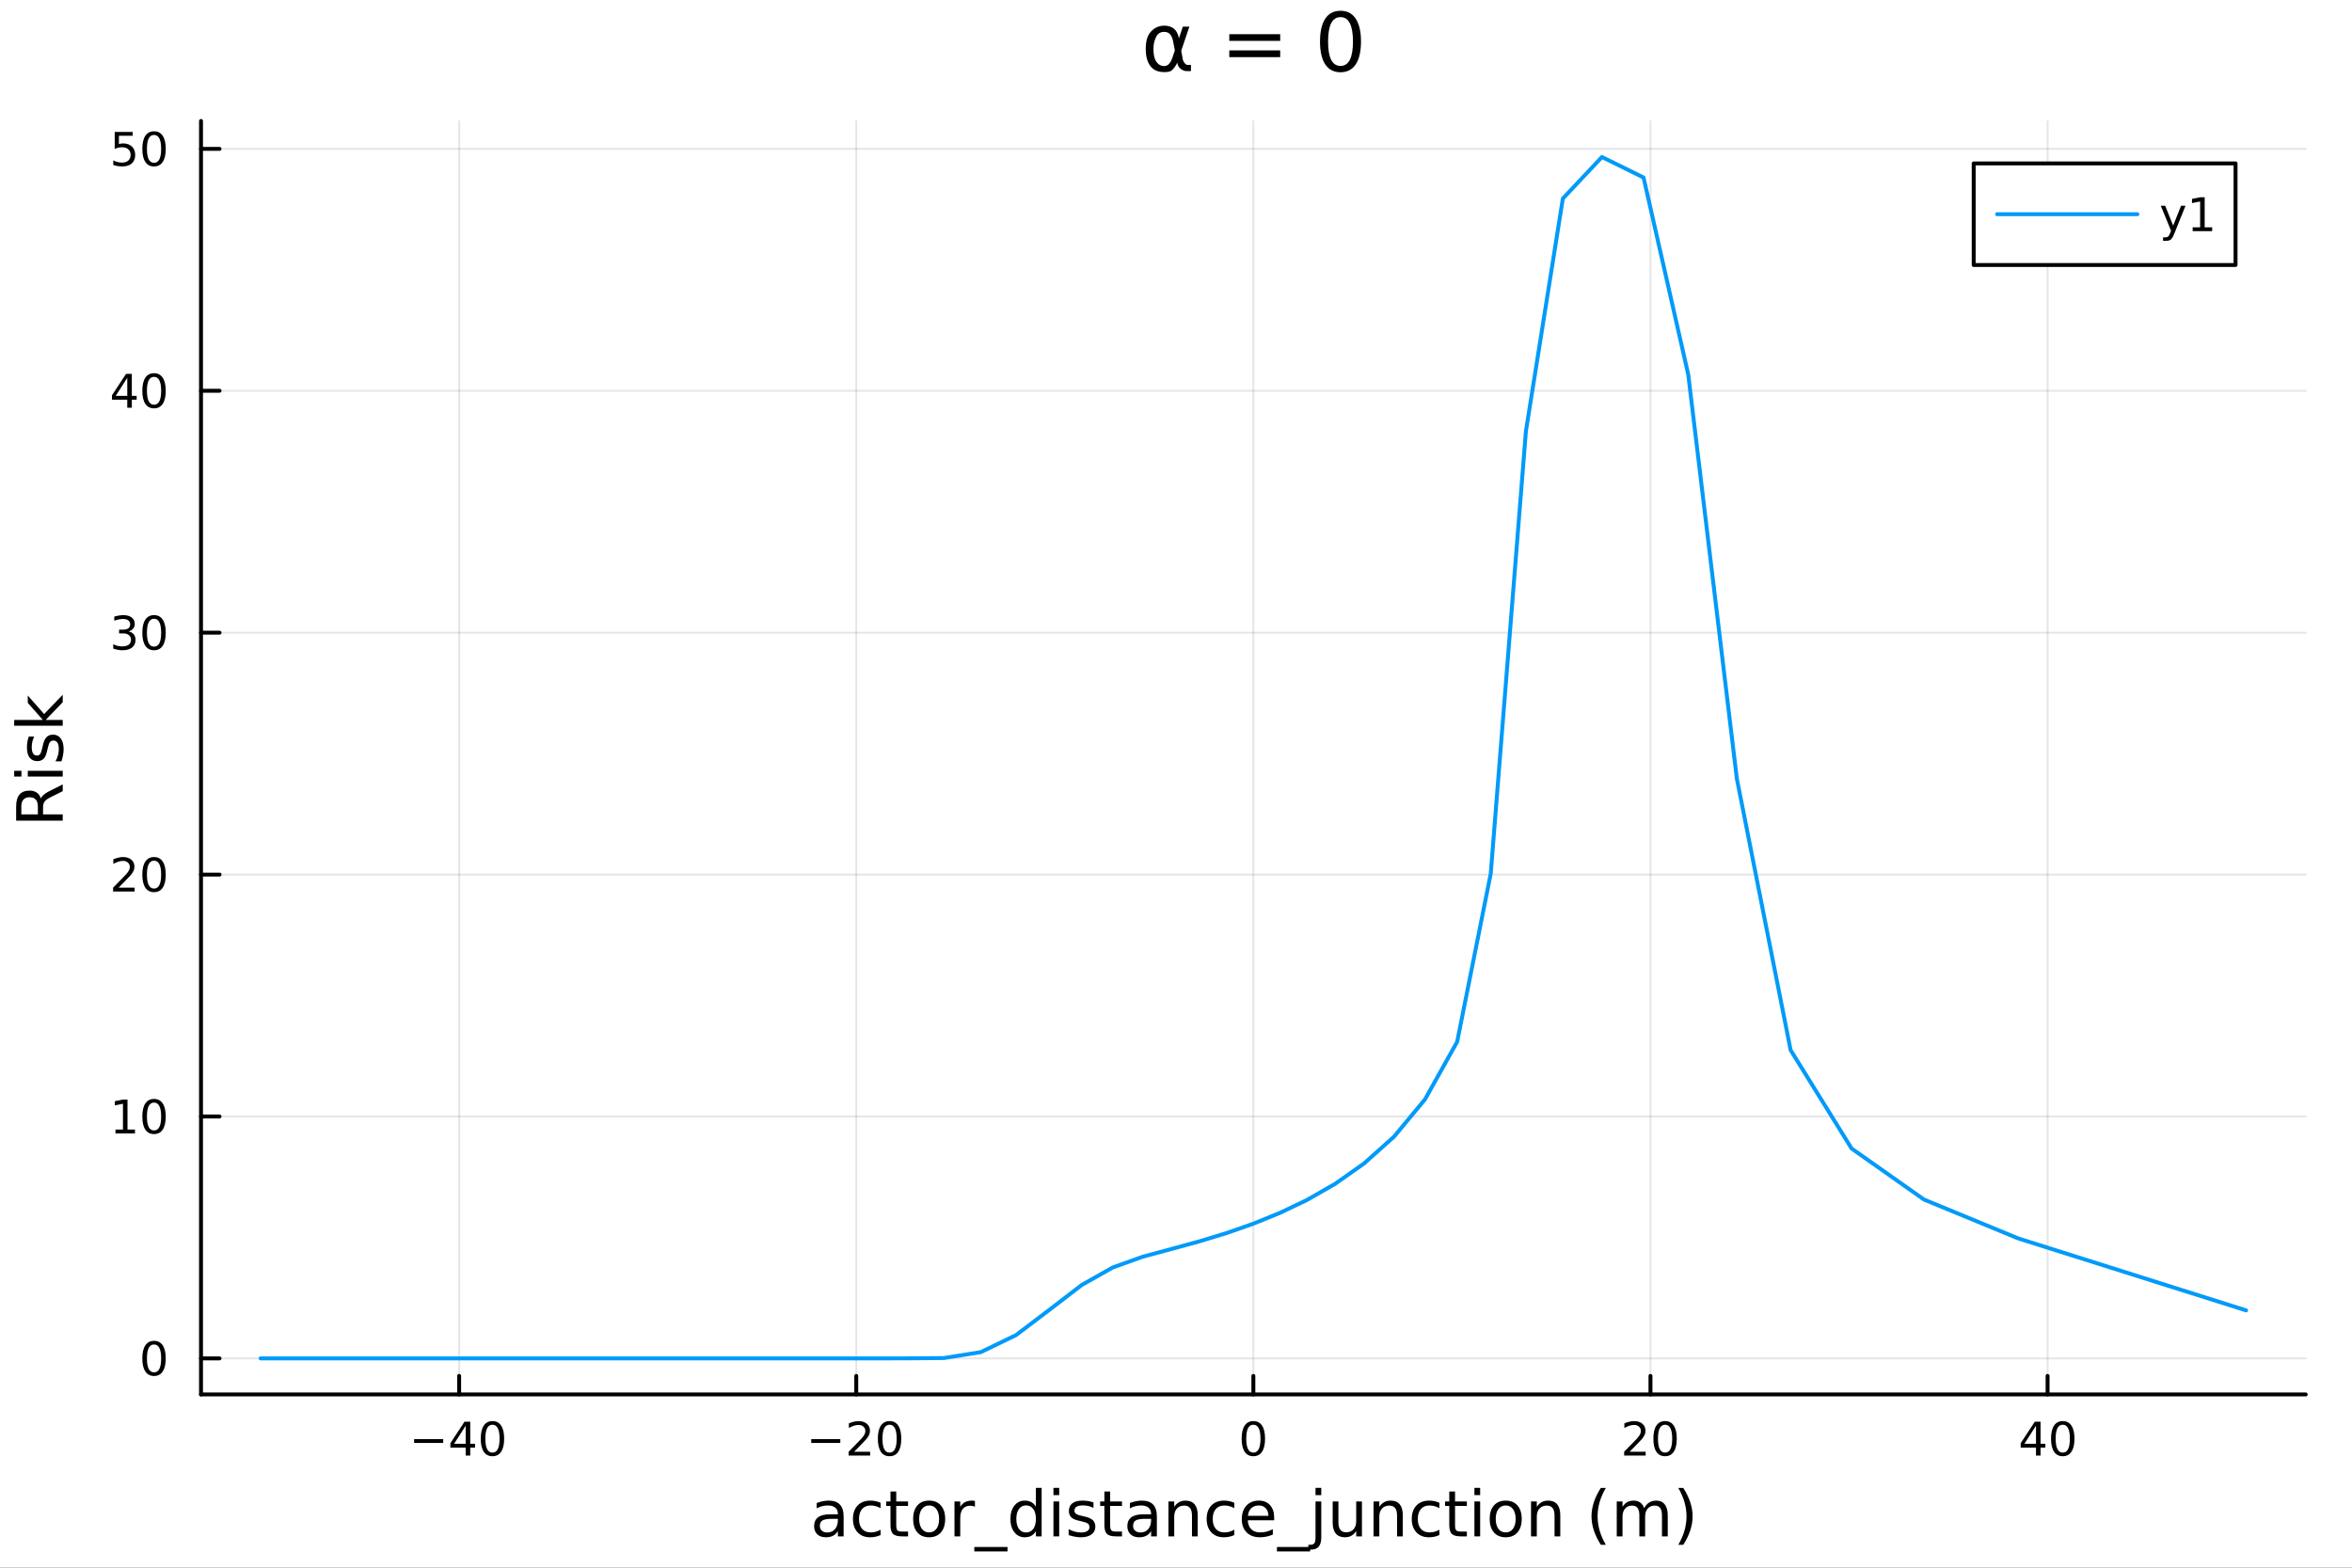 <svg xmlns="http://www.w3.org/2000/svg" xmlns:xlink="http://www.w3.org/1999/xlink" width="600" height="400" viewBox="0 0 2400 1600">
<rect x="0" y="0" width="2400" height="1600" fill="#333333" stroke="none"/>
<defs>
  <clipPath id="clip780">
    <rect x="0" y="0" width="2400" height="1600"></rect>
  </clipPath>
</defs>
<path clip-path="url(#clip780)" d="M0 1600 L2400 1600 L2400 0 L0 0  Z" fill="#ffffff" fill-rule="evenodd" fill-opacity="1"></path>
<defs>
  <clipPath id="clip781">
    <rect x="480" y="0" width="1681" height="1600"></rect>
  </clipPath>
</defs>
<path clip-path="url(#clip780)" d="M205.121 1423.18 L2352.76 1423.18 L2352.76 123.472 L205.121 123.472  Z" fill="#ffffff" fill-rule="evenodd" fill-opacity="1"></path>
<defs>
  <clipPath id="clip782">
    <rect x="205" y="123" width="2149" height="1301"></rect>
  </clipPath>
</defs>
<polyline clip-path="url(#clip782)" style="stroke:#000000; stroke-linecap:round; stroke-linejoin:round; stroke-width:2; stroke-opacity:0.1; fill:none" points="468.51,1423.18 468.51,123.472 "></polyline>
<polyline clip-path="url(#clip782)" style="stroke:#000000; stroke-linecap:round; stroke-linejoin:round; stroke-width:2; stroke-opacity:0.1; fill:none" points="873.724,1423.18 873.724,123.472 "></polyline>
<polyline clip-path="url(#clip782)" style="stroke:#000000; stroke-linecap:round; stroke-linejoin:round; stroke-width:2; stroke-opacity:0.1; fill:none" points="1278.94,1423.18 1278.94,123.472 "></polyline>
<polyline clip-path="url(#clip782)" style="stroke:#000000; stroke-linecap:round; stroke-linejoin:round; stroke-width:2; stroke-opacity:0.1; fill:none" points="1684.15,1423.18 1684.15,123.472 "></polyline>
<polyline clip-path="url(#clip782)" style="stroke:#000000; stroke-linecap:round; stroke-linejoin:round; stroke-width:2; stroke-opacity:0.1; fill:none" points="2089.37,1423.18 2089.37,123.472 "></polyline>
<polyline clip-path="url(#clip780)" style="stroke:#000000; stroke-linecap:round; stroke-linejoin:round; stroke-width:4; stroke-opacity:1; fill:none" points="205.121,1423.18 2352.76,1423.18 "></polyline>
<polyline clip-path="url(#clip780)" style="stroke:#000000; stroke-linecap:round; stroke-linejoin:round; stroke-width:4; stroke-opacity:1; fill:none" points="468.51,1423.18 468.51,1404.28 "></polyline>
<polyline clip-path="url(#clip780)" style="stroke:#000000; stroke-linecap:round; stroke-linejoin:round; stroke-width:4; stroke-opacity:1; fill:none" points="873.724,1423.18 873.724,1404.28 "></polyline>
<polyline clip-path="url(#clip780)" style="stroke:#000000; stroke-linecap:round; stroke-linejoin:round; stroke-width:4; stroke-opacity:1; fill:none" points="1278.94,1423.18 1278.94,1404.28 "></polyline>
<polyline clip-path="url(#clip780)" style="stroke:#000000; stroke-linecap:round; stroke-linejoin:round; stroke-width:4; stroke-opacity:1; fill:none" points="1684.15,1423.18 1684.15,1404.28 "></polyline>
<polyline clip-path="url(#clip780)" style="stroke:#000000; stroke-linecap:round; stroke-linejoin:round; stroke-width:4; stroke-opacity:1; fill:none" points="2089.37,1423.18 2089.37,1404.28 "></polyline>
<path clip-path="url(#clip780)" d="M422.573 1468.75 L452.249 1468.75 L452.249 1472.69 L422.573 1472.69 L422.573 1468.75 Z" fill="#000000" fill-rule="nonzero" fill-opacity="1"></path><path clip-path="url(#clip780)" d="M475.188 1455.09 L463.383 1473.54 L475.188 1473.54 L475.188 1455.09 M473.962 1451.02 L479.841 1451.02 L479.841 1473.54 L484.772 1473.54 L484.772 1477.43 L479.841 1477.43 L479.841 1485.58 L475.188 1485.58 L475.188 1477.43 L459.587 1477.43 L459.587 1472.92 L473.962 1451.02 Z" fill="#000000" fill-rule="nonzero" fill-opacity="1"></path><path clip-path="url(#clip780)" d="M502.503 1454.1 Q498.892 1454.1 497.063 1457.66 Q495.258 1461.2 495.258 1468.33 Q495.258 1475.44 497.063 1479.01 Q498.892 1482.55 502.503 1482.55 Q506.137 1482.55 507.943 1479.01 Q509.772 1475.44 509.772 1468.33 Q509.772 1461.2 507.943 1457.66 Q506.137 1454.1 502.503 1454.1 M502.503 1450.39 Q508.313 1450.39 511.369 1455 Q514.447 1459.58 514.447 1468.33 Q514.447 1477.06 511.369 1481.67 Q508.313 1486.25 502.503 1486.25 Q496.693 1486.25 493.614 1481.67 Q490.559 1477.06 490.559 1468.33 Q490.559 1459.58 493.614 1455 Q496.693 1450.39 502.503 1450.39 Z" fill="#000000" fill-rule="nonzero" fill-opacity="1"></path><path clip-path="url(#clip780)" d="M827.787 1468.75 L857.463 1468.75 L857.463 1472.69 L827.787 1472.69 L827.787 1468.75 Z" fill="#000000" fill-rule="nonzero" fill-opacity="1"></path><path clip-path="url(#clip780)" d="M871.583 1481.64 L887.902 1481.64 L887.902 1485.58 L865.958 1485.58 L865.958 1481.64 Q868.62 1478.89 873.203 1474.26 Q877.81 1469.61 878.99 1468.27 Q881.236 1465.74 882.115 1464.01 Q883.018 1462.25 883.018 1460.56 Q883.018 1457.8 881.074 1456.07 Q879.153 1454.33 876.051 1454.33 Q873.852 1454.33 871.398 1455.09 Q868.967 1455.86 866.19 1457.41 L866.19 1452.69 Q869.014 1451.55 871.467 1450.97 Q873.921 1450.39 875.958 1450.39 Q881.328 1450.39 884.523 1453.08 Q887.717 1455.77 887.717 1460.26 Q887.717 1462.39 886.907 1464.31 Q886.12 1466.2 884.014 1468.8 Q883.435 1469.47 880.333 1472.69 Q877.231 1475.88 871.583 1481.64 Z" fill="#000000" fill-rule="nonzero" fill-opacity="1"></path><path clip-path="url(#clip780)" d="M907.717 1454.1 Q904.106 1454.1 902.277 1457.66 Q900.472 1461.2 900.472 1468.33 Q900.472 1475.44 902.277 1479.01 Q904.106 1482.55 907.717 1482.55 Q911.351 1482.55 913.157 1479.01 Q914.986 1475.44 914.986 1468.33 Q914.986 1461.2 913.157 1457.66 Q911.351 1454.1 907.717 1454.1 M907.717 1450.39 Q913.527 1450.39 916.583 1455 Q919.662 1459.58 919.662 1468.33 Q919.662 1477.06 916.583 1481.67 Q913.527 1486.25 907.717 1486.25 Q901.907 1486.25 898.828 1481.67 Q895.773 1477.06 895.773 1468.33 Q895.773 1459.58 898.828 1455 Q901.907 1450.39 907.717 1450.39 Z" fill="#000000" fill-rule="nonzero" fill-opacity="1"></path><path clip-path="url(#clip780)" d="M1278.94 1454.1 Q1275.33 1454.1 1273.5 1457.66 Q1271.69 1461.2 1271.69 1468.33 Q1271.69 1475.44 1273.5 1479.01 Q1275.33 1482.55 1278.94 1482.55 Q1282.57 1482.55 1284.38 1479.01 Q1286.21 1475.44 1286.21 1468.33 Q1286.21 1461.2 1284.38 1457.66 Q1282.57 1454.1 1278.94 1454.1 M1278.94 1450.39 Q1284.75 1450.39 1287.8 1455 Q1290.88 1459.58 1290.88 1468.33 Q1290.88 1477.06 1287.8 1481.67 Q1284.75 1486.25 1278.94 1486.25 Q1273.13 1486.25 1270.05 1481.67 Q1266.99 1477.06 1266.99 1468.33 Q1266.99 1459.58 1270.05 1455 Q1273.13 1450.39 1278.94 1450.39 Z" fill="#000000" fill-rule="nonzero" fill-opacity="1"></path><path clip-path="url(#clip780)" d="M1662.93 1481.64 L1679.25 1481.64 L1679.25 1485.58 L1657.3 1485.58 L1657.3 1481.64 Q1659.96 1478.89 1664.55 1474.26 Q1669.15 1469.61 1670.33 1468.27 Q1672.58 1465.74 1673.46 1464.01 Q1674.36 1462.25 1674.36 1460.56 Q1674.36 1457.8 1672.42 1456.07 Q1670.5 1454.33 1667.39 1454.33 Q1665.19 1454.33 1662.74 1455.09 Q1660.31 1455.86 1657.53 1457.41 L1657.53 1452.69 Q1660.36 1451.55 1662.81 1450.97 Q1665.26 1450.39 1667.3 1450.39 Q1672.67 1450.39 1675.87 1453.08 Q1679.06 1455.77 1679.06 1460.26 Q1679.06 1462.39 1678.25 1464.31 Q1677.46 1466.2 1675.36 1468.8 Q1674.78 1469.47 1671.68 1472.69 Q1668.57 1475.88 1662.93 1481.64 Z" fill="#000000" fill-rule="nonzero" fill-opacity="1"></path><path clip-path="url(#clip780)" d="M1699.06 1454.1 Q1695.45 1454.1 1693.62 1457.66 Q1691.81 1461.2 1691.81 1468.33 Q1691.81 1475.44 1693.62 1479.01 Q1695.45 1482.55 1699.06 1482.55 Q1702.69 1482.55 1704.5 1479.01 Q1706.33 1475.44 1706.33 1468.33 Q1706.33 1461.2 1704.5 1457.66 Q1702.69 1454.1 1699.06 1454.1 M1699.06 1450.39 Q1704.87 1450.39 1707.93 1455 Q1711 1459.58 1711 1468.33 Q1711 1477.06 1707.93 1481.67 Q1704.87 1486.25 1699.06 1486.25 Q1693.25 1486.25 1690.17 1481.67 Q1687.12 1477.06 1687.12 1468.33 Q1687.12 1459.58 1690.17 1455 Q1693.25 1450.39 1699.06 1450.39 Z" fill="#000000" fill-rule="nonzero" fill-opacity="1"></path><path clip-path="url(#clip780)" d="M2077.54 1455.09 L2065.73 1473.54 L2077.54 1473.54 L2077.54 1455.09 M2076.31 1451.02 L2082.19 1451.02 L2082.19 1473.54 L2087.12 1473.54 L2087.12 1477.43 L2082.19 1477.43 L2082.19 1485.58 L2077.54 1485.58 L2077.54 1477.43 L2061.94 1477.43 L2061.94 1472.92 L2076.31 1451.02 Z" fill="#000000" fill-rule="nonzero" fill-opacity="1"></path><path clip-path="url(#clip780)" d="M2104.85 1454.1 Q2101.24 1454.1 2099.41 1457.66 Q2097.61 1461.2 2097.61 1468.33 Q2097.61 1475.44 2099.41 1479.01 Q2101.24 1482.55 2104.85 1482.55 Q2108.49 1482.55 2110.29 1479.01 Q2112.12 1475.44 2112.12 1468.33 Q2112.12 1461.2 2110.29 1457.66 Q2108.49 1454.1 2104.85 1454.1 M2104.85 1450.39 Q2110.66 1450.39 2113.72 1455 Q2116.8 1459.58 2116.8 1468.33 Q2116.8 1477.06 2113.72 1481.67 Q2110.66 1486.25 2104.85 1486.25 Q2099.04 1486.25 2095.96 1481.67 Q2092.91 1477.06 2092.91 1468.33 Q2092.91 1459.58 2095.96 1455 Q2099.04 1450.39 2104.85 1450.39 Z" fill="#000000" fill-rule="nonzero" fill-opacity="1"></path><path clip-path="url(#clip780)" d="M849.158 1550.12 Q842.06 1550.12 839.323 1551.75 Q836.585 1553.37 836.585 1557.29 Q836.585 1560.4 838.623 1562.25 Q840.691 1564.07 844.224 1564.07 Q849.094 1564.07 852.022 1560.63 Q854.982 1557.16 854.982 1551.43 L854.982 1550.12 L849.158 1550.12 M860.839 1547.71 L860.839 1568.04 L854.982 1568.04 L854.982 1562.63 Q852.977 1565.88 849.985 1567.44 Q846.993 1568.97 842.665 1568.97 Q837.19 1568.97 833.944 1565.91 Q830.729 1562.82 830.729 1557.67 Q830.729 1551.65 834.739 1548.6 Q838.782 1545.54 846.771 1545.54 L854.982 1545.54 L854.982 1544.97 Q854.982 1540.93 852.309 1538.73 Q849.667 1536.5 844.861 1536.5 Q841.805 1536.5 838.909 1537.23 Q836.013 1537.97 833.339 1539.43 L833.339 1534.02 Q836.554 1532.78 839.577 1532.17 Q842.601 1531.54 845.466 1531.54 Q853.2 1531.54 857.019 1535.55 Q860.839 1539.56 860.839 1547.71 Z" fill="#000000" fill-rule="nonzero" fill-opacity="1"></path><path clip-path="url(#clip780)" d="M898.556 1533.76 L898.556 1539.24 Q896.073 1537.87 893.559 1537.2 Q891.076 1536.5 888.53 1536.5 Q882.832 1536.5 879.681 1540.13 Q876.53 1543.73 876.53 1550.25 Q876.53 1556.78 879.681 1560.4 Q882.832 1564 888.53 1564 Q891.076 1564 893.559 1563.33 Q896.073 1562.63 898.556 1561.26 L898.556 1566.68 Q896.105 1567.82 893.463 1568.39 Q890.853 1568.97 887.893 1568.97 Q879.84 1568.97 875.098 1563.91 Q870.356 1558.85 870.356 1550.25 Q870.356 1541.53 875.13 1536.53 Q879.936 1531.54 888.275 1531.54 Q890.98 1531.54 893.559 1532.11 Q896.137 1532.65 898.556 1533.76 Z" fill="#000000" fill-rule="nonzero" fill-opacity="1"></path><path clip-path="url(#clip780)" d="M914.534 1522.27 L914.534 1532.4 L926.597 1532.4 L926.597 1536.95 L914.534 1536.95 L914.534 1556.3 Q914.534 1560.66 915.711 1561.9 Q916.921 1563.14 920.581 1563.14 L926.597 1563.14 L926.597 1568.04 L920.581 1568.04 Q913.802 1568.04 911.223 1565.53 Q908.645 1562.98 908.645 1556.3 L908.645 1536.95 L904.348 1536.95 L904.348 1532.4 L908.645 1532.4 L908.645 1522.27 L914.534 1522.27 Z" fill="#000000" fill-rule="nonzero" fill-opacity="1"></path><path clip-path="url(#clip780)" d="M948.113 1536.5 Q943.402 1536.5 940.665 1540.19 Q937.928 1543.85 937.928 1550.25 Q937.928 1556.65 940.633 1560.34 Q943.37 1564 948.113 1564 Q952.791 1564 955.529 1560.31 Q958.266 1556.62 958.266 1550.25 Q958.266 1543.92 955.529 1540.23 Q952.791 1536.5 948.113 1536.5 M948.113 1531.54 Q955.752 1531.54 960.112 1536.5 Q964.473 1541.47 964.473 1550.25 Q964.473 1559 960.112 1564 Q955.752 1568.97 948.113 1568.97 Q940.442 1568.97 936.081 1564 Q931.753 1559 931.753 1550.25 Q931.753 1541.47 936.081 1536.5 Q940.442 1531.54 948.113 1531.54 Z" fill="#000000" fill-rule="nonzero" fill-opacity="1"></path><path clip-path="url(#clip780)" d="M994.837 1537.87 Q993.85 1537.3 992.673 1537.04 Q991.527 1536.76 990.126 1536.76 Q985.161 1536.76 982.487 1540 Q979.846 1543.22 979.846 1549.27 L979.846 1568.04 L973.957 1568.04 L973.957 1532.4 L979.846 1532.4 L979.846 1537.93 Q981.692 1534.69 984.652 1533.13 Q987.612 1531.54 991.845 1531.54 Q992.45 1531.54 993.182 1531.63 Q993.914 1531.7 994.805 1531.85 L994.837 1537.87 Z" fill="#000000" fill-rule="nonzero" fill-opacity="1"></path><path clip-path="url(#clip780)" d="M1028.07 1578.87 L1028.07 1583.42 L994.2 1583.42 L994.2 1578.87 L1028.07 1578.87 Z" fill="#000000" fill-rule="nonzero" fill-opacity="1"></path><path clip-path="url(#clip780)" d="M1057.03 1537.81 L1057.03 1518.52 L1062.89 1518.52 L1062.89 1568.04 L1057.03 1568.04 L1057.03 1562.7 Q1055.18 1565.88 1052.35 1567.44 Q1049.55 1568.97 1045.6 1568.97 Q1039.14 1568.97 1035.07 1563.81 Q1031.03 1558.65 1031.03 1550.25 Q1031.03 1541.85 1035.07 1536.69 Q1039.14 1531.54 1045.6 1531.54 Q1049.55 1531.54 1052.35 1533.1 Q1055.18 1534.62 1057.03 1537.81 M1037.07 1550.25 Q1037.07 1556.71 1039.72 1560.4 Q1042.39 1564.07 1047.04 1564.07 Q1051.68 1564.07 1054.36 1560.4 Q1057.03 1556.71 1057.03 1550.25 Q1057.03 1543.79 1054.36 1540.13 Q1051.68 1536.44 1047.04 1536.44 Q1042.39 1536.44 1039.72 1540.13 Q1037.07 1543.79 1037.07 1550.25 Z" fill="#000000" fill-rule="nonzero" fill-opacity="1"></path><path clip-path="url(#clip780)" d="M1074.95 1532.4 L1080.81 1532.4 L1080.81 1568.04 L1074.95 1568.04 L1074.95 1532.4 M1074.95 1518.52 L1080.81 1518.52 L1080.81 1525.93 L1074.95 1525.93 L1074.95 1518.52 Z" fill="#000000" fill-rule="nonzero" fill-opacity="1"></path><path clip-path="url(#clip780)" d="M1115.79 1533.45 L1115.79 1538.98 Q1113.3 1537.71 1110.63 1537.07 Q1107.96 1536.44 1105.09 1536.44 Q1100.73 1536.44 1098.53 1537.77 Q1096.37 1539.11 1096.37 1541.79 Q1096.37 1543.82 1097.93 1545 Q1099.49 1546.15 1104.2 1547.2 L1106.2 1547.64 Q1112.44 1548.98 1115.05 1551.43 Q1117.7 1553.85 1117.7 1558.21 Q1117.7 1563.17 1113.75 1566.07 Q1109.83 1568.97 1102.96 1568.97 Q1100.09 1568.97 1096.97 1568.39 Q1093.89 1567.85 1090.45 1566.74 L1090.45 1560.69 Q1093.7 1562.38 1096.85 1563.24 Q1100 1564.07 1103.09 1564.07 Q1107.22 1564.07 1109.45 1562.66 Q1111.68 1561.23 1111.68 1558.65 Q1111.68 1556.27 1110.06 1554.99 Q1108.46 1553.72 1103.02 1552.54 L1100.99 1552.07 Q1095.54 1550.92 1093.12 1548.56 Q1090.7 1546.18 1090.7 1542.04 Q1090.7 1537.01 1094.27 1534.27 Q1097.83 1531.54 1104.39 1531.54 Q1107.64 1531.54 1110.5 1532.01 Q1113.37 1532.49 1115.79 1533.45 Z" fill="#000000" fill-rule="nonzero" fill-opacity="1"></path><path clip-path="url(#clip780)" d="M1132.81 1522.27 L1132.81 1532.4 L1144.88 1532.4 L1144.88 1536.95 L1132.81 1536.95 L1132.81 1556.3 Q1132.81 1560.66 1133.99 1561.9 Q1135.2 1563.14 1138.86 1563.14 L1144.88 1563.14 L1144.88 1568.04 L1138.86 1568.04 Q1132.08 1568.04 1129.5 1565.53 Q1126.93 1562.98 1126.93 1556.3 L1126.93 1536.95 L1122.63 1536.95 L1122.63 1532.4 L1126.93 1532.4 L1126.93 1522.27 L1132.81 1522.27 Z" fill="#000000" fill-rule="nonzero" fill-opacity="1"></path><path clip-path="url(#clip780)" d="M1168.78 1550.12 Q1161.68 1550.12 1158.94 1551.75 Q1156.21 1553.37 1156.21 1557.29 Q1156.21 1560.4 1158.24 1562.25 Q1160.31 1564.07 1163.85 1564.07 Q1168.72 1564.07 1171.64 1560.63 Q1174.6 1557.16 1174.6 1551.43 L1174.6 1550.12 L1168.78 1550.12 M1180.46 1547.71 L1180.46 1568.04 L1174.6 1568.04 L1174.6 1562.63 Q1172.6 1565.88 1169.61 1567.44 Q1166.62 1568.97 1162.29 1568.97 Q1156.81 1568.97 1153.57 1565.91 Q1150.35 1562.82 1150.35 1557.67 Q1150.35 1551.65 1154.36 1548.6 Q1158.4 1545.54 1166.39 1545.54 L1174.6 1545.54 L1174.6 1544.97 Q1174.6 1540.93 1171.93 1538.73 Q1169.29 1536.5 1164.48 1536.5 Q1161.43 1536.5 1158.53 1537.23 Q1155.63 1537.97 1152.96 1539.43 L1152.96 1534.02 Q1156.18 1532.78 1159.2 1532.17 Q1162.22 1531.54 1165.09 1531.54 Q1172.82 1531.54 1176.64 1535.55 Q1180.46 1539.56 1180.46 1547.71 Z" fill="#000000" fill-rule="nonzero" fill-opacity="1"></path><path clip-path="url(#clip780)" d="M1222.16 1546.53 L1222.16 1568.04 L1216.3 1568.04 L1216.3 1546.72 Q1216.3 1541.66 1214.33 1539.14 Q1212.35 1536.63 1208.41 1536.63 Q1203.66 1536.63 1200.93 1539.65 Q1198.19 1542.68 1198.19 1547.9 L1198.19 1568.04 L1192.3 1568.04 L1192.3 1532.4 L1198.19 1532.4 L1198.19 1537.93 Q1200.29 1534.72 1203.12 1533.13 Q1205.99 1531.54 1209.71 1531.54 Q1215.85 1531.54 1219.01 1535.36 Q1222.16 1539.14 1222.16 1546.53 Z" fill="#000000" fill-rule="nonzero" fill-opacity="1"></path><path clip-path="url(#clip780)" d="M1259.49 1533.76 L1259.49 1539.24 Q1257.01 1537.87 1254.49 1537.2 Q1252.01 1536.5 1249.47 1536.5 Q1243.77 1536.5 1240.62 1540.13 Q1237.47 1543.73 1237.47 1550.25 Q1237.47 1556.78 1240.62 1560.4 Q1243.77 1564 1249.47 1564 Q1252.01 1564 1254.49 1563.33 Q1257.01 1562.63 1259.49 1561.26 L1259.49 1566.68 Q1257.04 1567.82 1254.4 1568.39 Q1251.79 1568.97 1248.83 1568.97 Q1240.78 1568.97 1236.03 1563.91 Q1231.29 1558.85 1231.29 1550.25 Q1231.29 1541.53 1236.07 1536.53 Q1240.87 1531.54 1249.21 1531.54 Q1251.92 1531.54 1254.49 1532.11 Q1257.07 1532.65 1259.49 1533.76 Z" fill="#000000" fill-rule="nonzero" fill-opacity="1"></path><path clip-path="url(#clip780)" d="M1300.17 1548.76 L1300.17 1551.62 L1273.24 1551.62 Q1273.62 1557.67 1276.87 1560.85 Q1280.15 1564 1285.97 1564 Q1289.35 1564 1292.5 1563.17 Q1295.68 1562.35 1298.8 1560.69 L1298.8 1566.23 Q1295.65 1567.57 1292.34 1568.27 Q1289.03 1568.97 1285.62 1568.97 Q1277.09 1568.97 1272.1 1564 Q1267.13 1559.04 1267.13 1550.57 Q1267.13 1541.82 1271.84 1536.69 Q1276.58 1531.54 1284.6 1531.54 Q1291.8 1531.54 1295.97 1536.18 Q1300.17 1540.8 1300.17 1548.76 M1294.31 1547.04 Q1294.25 1542.23 1291.61 1539.37 Q1289 1536.5 1284.67 1536.5 Q1279.77 1536.5 1276.81 1539.27 Q1273.88 1542.04 1273.43 1547.07 L1294.31 1547.04 Z" fill="#000000" fill-rule="nonzero" fill-opacity="1"></path><path clip-path="url(#clip780)" d="M1336.87 1578.87 L1336.87 1583.42 L1303 1583.42 L1303 1578.87 L1336.87 1578.87 Z" fill="#000000" fill-rule="nonzero" fill-opacity="1"></path><path clip-path="url(#clip780)" d="M1342.37 1532.4 L1348.23 1532.4 L1348.23 1568.68 Q1348.23 1575.49 1345.62 1578.55 Q1343.04 1581.6 1337.28 1581.6 L1335.05 1581.6 L1335.05 1576.64 L1336.61 1576.64 Q1339.95 1576.64 1341.16 1575.08 Q1342.37 1573.55 1342.37 1568.68 L1342.37 1532.4 M1342.37 1518.52 L1348.23 1518.52 L1348.23 1525.93 L1342.37 1525.93 L1342.37 1518.52 Z" fill="#000000" fill-rule="nonzero" fill-opacity="1"></path><path clip-path="url(#clip780)" d="M1359.88 1553.98 L1359.88 1532.4 L1365.73 1532.4 L1365.73 1553.75 Q1365.73 1558.81 1367.71 1561.36 Q1369.68 1563.87 1373.63 1563.87 Q1378.37 1563.87 1381.11 1560.85 Q1383.88 1557.83 1383.88 1552.61 L1383.88 1532.4 L1389.73 1532.4 L1389.73 1568.04 L1383.88 1568.04 L1383.88 1562.57 Q1381.74 1565.82 1378.91 1567.41 Q1376.11 1568.97 1372.39 1568.97 Q1366.24 1568.97 1363.06 1565.15 Q1359.88 1561.33 1359.88 1553.98 M1374.62 1531.54 L1374.62 1531.54 Z" fill="#000000" fill-rule="nonzero" fill-opacity="1"></path><path clip-path="url(#clip780)" d="M1431.43 1546.53 L1431.43 1568.04 L1425.57 1568.04 L1425.57 1546.72 Q1425.57 1541.66 1423.6 1539.14 Q1421.63 1536.63 1417.68 1536.63 Q1412.94 1536.63 1410.2 1539.65 Q1407.46 1542.68 1407.46 1547.9 L1407.46 1568.04 L1401.57 1568.04 L1401.57 1532.4 L1407.46 1532.4 L1407.46 1537.93 Q1409.56 1534.72 1412.4 1533.13 Q1415.26 1531.54 1418.98 1531.54 Q1425.13 1531.54 1428.28 1535.36 Q1431.43 1539.14 1431.43 1546.53 Z" fill="#000000" fill-rule="nonzero" fill-opacity="1"></path><path clip-path="url(#clip780)" d="M1468.76 1533.76 L1468.76 1539.24 Q1466.28 1537.87 1463.77 1537.2 Q1461.28 1536.5 1458.74 1536.5 Q1453.04 1536.5 1449.89 1540.13 Q1446.74 1543.73 1446.74 1550.25 Q1446.74 1556.78 1449.89 1560.4 Q1453.04 1564 1458.74 1564 Q1461.28 1564 1463.77 1563.33 Q1466.28 1562.63 1468.76 1561.26 L1468.76 1566.68 Q1466.31 1567.82 1463.67 1568.39 Q1461.06 1568.97 1458.1 1568.97 Q1450.05 1568.97 1445.31 1563.91 Q1440.56 1558.85 1440.56 1550.25 Q1440.56 1541.53 1445.34 1536.53 Q1450.14 1531.54 1458.48 1531.54 Q1461.19 1531.54 1463.77 1532.11 Q1466.34 1532.65 1468.76 1533.76 Z" fill="#000000" fill-rule="nonzero" fill-opacity="1"></path><path clip-path="url(#clip780)" d="M1484.74 1522.27 L1484.74 1532.4 L1496.8 1532.4 L1496.8 1536.95 L1484.74 1536.95 L1484.74 1556.3 Q1484.74 1560.66 1485.92 1561.9 Q1487.13 1563.14 1490.79 1563.14 L1496.8 1563.14 L1496.8 1568.04 L1490.79 1568.04 Q1484.01 1568.04 1481.43 1565.53 Q1478.85 1562.98 1478.85 1556.3 L1478.85 1536.95 L1474.56 1536.95 L1474.56 1532.4 L1478.85 1532.4 L1478.85 1522.27 L1484.74 1522.27 Z" fill="#000000" fill-rule="nonzero" fill-opacity="1"></path><path clip-path="url(#clip780)" d="M1504.51 1532.4 L1510.36 1532.4 L1510.36 1568.04 L1504.51 1568.04 L1504.51 1532.4 M1504.51 1518.52 L1510.36 1518.52 L1510.36 1525.93 L1504.51 1525.93 L1504.51 1518.52 Z" fill="#000000" fill-rule="nonzero" fill-opacity="1"></path><path clip-path="url(#clip780)" d="M1536.43 1536.5 Q1531.72 1536.5 1528.98 1540.19 Q1526.25 1543.85 1526.25 1550.25 Q1526.25 1556.65 1528.95 1560.34 Q1531.69 1564 1536.43 1564 Q1541.11 1564 1543.85 1560.31 Q1546.58 1556.62 1546.58 1550.25 Q1546.58 1543.92 1543.85 1540.23 Q1541.11 1536.5 1536.43 1536.5 M1536.43 1531.54 Q1544.07 1531.54 1548.43 1536.5 Q1552.79 1541.47 1552.79 1550.25 Q1552.79 1559 1548.43 1564 Q1544.07 1568.97 1536.43 1568.97 Q1528.76 1568.97 1524.4 1564 Q1520.07 1559 1520.07 1550.25 Q1520.07 1541.47 1524.4 1536.5 Q1528.76 1531.54 1536.43 1531.54 Z" fill="#000000" fill-rule="nonzero" fill-opacity="1"></path><path clip-path="url(#clip780)" d="M1592.13 1546.53 L1592.13 1568.04 L1586.27 1568.04 L1586.27 1546.72 Q1586.27 1541.66 1584.3 1539.14 Q1582.33 1536.63 1578.38 1536.63 Q1573.64 1536.63 1570.9 1539.65 Q1568.16 1542.68 1568.16 1547.9 L1568.16 1568.04 L1562.28 1568.04 L1562.28 1532.4 L1568.16 1532.4 L1568.16 1537.93 Q1570.27 1534.72 1573.1 1533.13 Q1575.96 1531.54 1579.69 1531.54 Q1585.83 1531.54 1588.98 1535.36 Q1592.13 1539.14 1592.13 1546.53 Z" fill="#000000" fill-rule="nonzero" fill-opacity="1"></path><path clip-path="url(#clip780)" d="M1638.6 1518.58 Q1634.34 1525.9 1632.27 1533.06 Q1630.2 1540.23 1630.2 1547.58 Q1630.2 1554.93 1632.27 1562.16 Q1634.37 1569.35 1638.6 1576.64 L1633.51 1576.64 Q1628.73 1569.16 1626.35 1561.93 Q1623.99 1554.71 1623.99 1547.58 Q1623.99 1540.48 1626.35 1533.29 Q1628.7 1526.09 1633.51 1518.58 L1638.6 1518.58 Z" fill="#000000" fill-rule="nonzero" fill-opacity="1"></path><path clip-path="url(#clip780)" d="M1677.72 1539.24 Q1679.91 1535.29 1682.97 1533.41 Q1686.03 1531.54 1690.16 1531.54 Q1695.73 1531.54 1698.76 1535.45 Q1701.78 1539.33 1701.78 1546.53 L1701.78 1568.04 L1695.89 1568.04 L1695.89 1546.72 Q1695.89 1541.59 1694.08 1539.11 Q1692.26 1536.63 1688.54 1536.63 Q1683.99 1536.63 1681.35 1539.65 Q1678.7 1542.68 1678.7 1547.9 L1678.7 1568.04 L1672.82 1568.04 L1672.82 1546.72 Q1672.82 1541.56 1671 1539.11 Q1669.19 1536.63 1665.4 1536.63 Q1660.91 1536.63 1658.27 1539.68 Q1655.63 1542.71 1655.63 1547.9 L1655.63 1568.04 L1649.74 1568.04 L1649.74 1532.4 L1655.63 1532.4 L1655.63 1537.93 Q1657.63 1534.66 1660.44 1533.1 Q1663.24 1531.54 1667.09 1531.54 Q1670.97 1531.54 1673.68 1533.51 Q1676.41 1535.48 1677.72 1539.24 Z" fill="#000000" fill-rule="nonzero" fill-opacity="1"></path><path clip-path="url(#clip780)" d="M1712.54 1518.58 L1717.63 1518.58 Q1722.41 1526.09 1724.76 1533.29 Q1727.15 1540.48 1727.15 1547.58 Q1727.15 1554.71 1724.76 1561.93 Q1722.41 1569.16 1717.63 1576.64 L1712.54 1576.64 Q1716.77 1569.35 1718.84 1562.16 Q1720.94 1554.93 1720.94 1547.58 Q1720.94 1540.23 1718.84 1533.06 Q1716.77 1525.9 1712.54 1518.58 Z" fill="#000000" fill-rule="nonzero" fill-opacity="1"></path><polyline clip-path="url(#clip782)" style="stroke:#000000; stroke-linecap:round; stroke-linejoin:round; stroke-width:2; stroke-opacity:0.1; fill:none" points="205.121,1386.4 2352.76,1386.4 "></polyline>
<polyline clip-path="url(#clip782)" style="stroke:#000000; stroke-linecap:round; stroke-linejoin:round; stroke-width:2; stroke-opacity:0.1; fill:none" points="205.121,1139.5 2352.76,1139.5 "></polyline>
<polyline clip-path="url(#clip782)" style="stroke:#000000; stroke-linecap:round; stroke-linejoin:round; stroke-width:2; stroke-opacity:0.1; fill:none" points="205.121,892.606 2352.76,892.606 "></polyline>
<polyline clip-path="url(#clip782)" style="stroke:#000000; stroke-linecap:round; stroke-linejoin:round; stroke-width:2; stroke-opacity:0.1; fill:none" points="205.121,645.711 2352.76,645.711 "></polyline>
<polyline clip-path="url(#clip782)" style="stroke:#000000; stroke-linecap:round; stroke-linejoin:round; stroke-width:2; stroke-opacity:0.1; fill:none" points="205.121,398.816 2352.76,398.816 "></polyline>
<polyline clip-path="url(#clip782)" style="stroke:#000000; stroke-linecap:round; stroke-linejoin:round; stroke-width:2; stroke-opacity:0.1; fill:none" points="205.121,151.921 2352.76,151.921 "></polyline>
<polyline clip-path="url(#clip780)" style="stroke:#000000; stroke-linecap:round; stroke-linejoin:round; stroke-width:4; stroke-opacity:1; fill:none" points="205.121,1423.18 205.121,123.472 "></polyline>
<polyline clip-path="url(#clip780)" style="stroke:#000000; stroke-linecap:round; stroke-linejoin:round; stroke-width:4; stroke-opacity:1; fill:none" points="205.121,1386.4 224.019,1386.4 "></polyline>
<polyline clip-path="url(#clip780)" style="stroke:#000000; stroke-linecap:round; stroke-linejoin:round; stroke-width:4; stroke-opacity:1; fill:none" points="205.121,1139.5 224.019,1139.5 "></polyline>
<polyline clip-path="url(#clip780)" style="stroke:#000000; stroke-linecap:round; stroke-linejoin:round; stroke-width:4; stroke-opacity:1; fill:none" points="205.121,892.606 224.019,892.606 "></polyline>
<polyline clip-path="url(#clip780)" style="stroke:#000000; stroke-linecap:round; stroke-linejoin:round; stroke-width:4; stroke-opacity:1; fill:none" points="205.121,645.711 224.019,645.711 "></polyline>
<polyline clip-path="url(#clip780)" style="stroke:#000000; stroke-linecap:round; stroke-linejoin:round; stroke-width:4; stroke-opacity:1; fill:none" points="205.121,398.816 224.019,398.816 "></polyline>
<polyline clip-path="url(#clip780)" style="stroke:#000000; stroke-linecap:round; stroke-linejoin:round; stroke-width:4; stroke-opacity:1; fill:none" points="205.121,151.921 224.019,151.921 "></polyline>
<path clip-path="url(#clip780)" d="M157.177 1372.19 Q153.566 1372.19 151.737 1375.76 Q149.931 1379.3 149.931 1386.43 Q149.931 1393.54 151.737 1397.1 Q153.566 1400.64 157.177 1400.64 Q160.811 1400.64 162.616 1397.1 Q164.445 1393.54 164.445 1386.43 Q164.445 1379.3 162.616 1375.76 Q160.811 1372.19 157.177 1372.19 M157.177 1368.49 Q162.987 1368.49 166.042 1373.1 Q169.121 1377.68 169.121 1386.43 Q169.121 1395.16 166.042 1399.76 Q162.987 1404.35 157.177 1404.35 Q151.366 1404.35 148.288 1399.76 Q145.232 1395.16 145.232 1386.43 Q145.232 1377.68 148.288 1373.1 Q151.366 1368.49 157.177 1368.49 Z" fill="#000000" fill-rule="nonzero" fill-opacity="1"></path><path clip-path="url(#clip780)" d="M117.825 1152.85 L125.464 1152.85 L125.464 1126.48 L117.154 1128.15 L117.154 1123.89 L125.418 1122.22 L130.093 1122.22 L130.093 1152.85 L137.732 1152.85 L137.732 1156.78 L117.825 1156.78 L117.825 1152.85 Z" fill="#000000" fill-rule="nonzero" fill-opacity="1"></path><path clip-path="url(#clip780)" d="M157.177 1125.3 Q153.566 1125.3 151.737 1128.86 Q149.931 1132.41 149.931 1139.54 Q149.931 1146.64 151.737 1150.21 Q153.566 1153.75 157.177 1153.75 Q160.811 1153.75 162.616 1150.21 Q164.445 1146.64 164.445 1139.54 Q164.445 1132.41 162.616 1128.86 Q160.811 1125.3 157.177 1125.3 M157.177 1121.6 Q162.987 1121.6 166.042 1126.2 Q169.121 1130.79 169.121 1139.54 Q169.121 1148.26 166.042 1152.87 Q162.987 1157.45 157.177 1157.45 Q151.366 1157.45 148.288 1152.87 Q145.232 1148.26 145.232 1139.54 Q145.232 1130.79 148.288 1126.2 Q151.366 1121.6 157.177 1121.6 Z" fill="#000000" fill-rule="nonzero" fill-opacity="1"></path><path clip-path="url(#clip780)" d="M121.043 905.951 L137.362 905.951 L137.362 909.886 L115.418 909.886 L115.418 905.951 Q118.08 903.196 122.663 898.566 Q127.269 893.914 128.45 892.571 Q130.695 890.048 131.575 888.312 Q132.478 886.553 132.478 884.863 Q132.478 882.108 130.533 880.372 Q128.612 878.636 125.51 878.636 Q123.311 878.636 120.857 879.4 Q118.427 880.164 115.649 881.715 L115.649 876.992 Q118.473 875.858 120.927 875.279 Q123.38 874.701 125.418 874.701 Q130.788 874.701 133.982 877.386 Q137.177 880.071 137.177 884.562 Q137.177 886.691 136.367 888.613 Q135.579 890.511 133.473 893.103 Q132.894 893.775 129.792 896.992 Q126.691 900.187 121.043 905.951 Z" fill="#000000" fill-rule="nonzero" fill-opacity="1"></path><path clip-path="url(#clip780)" d="M157.177 878.404 Q153.566 878.404 151.737 881.969 Q149.931 885.511 149.931 892.64 Q149.931 899.747 151.737 903.312 Q153.566 906.853 157.177 906.853 Q160.811 906.853 162.616 903.312 Q164.445 899.747 164.445 892.64 Q164.445 885.511 162.616 881.969 Q160.811 878.404 157.177 878.404 M157.177 874.701 Q162.987 874.701 166.042 879.307 Q169.121 883.891 169.121 892.64 Q169.121 901.367 166.042 905.974 Q162.987 910.557 157.177 910.557 Q151.366 910.557 148.288 905.974 Q145.232 901.367 145.232 892.64 Q145.232 883.891 148.288 879.307 Q151.366 874.701 157.177 874.701 Z" fill="#000000" fill-rule="nonzero" fill-opacity="1"></path><path clip-path="url(#clip780)" d="M131.181 644.357 Q134.538 645.074 136.413 647.343 Q138.311 649.611 138.311 652.945 Q138.311 658.06 134.792 660.861 Q131.274 663.662 124.793 663.662 Q122.617 663.662 120.302 663.222 Q118.01 662.806 115.556 661.949 L115.556 657.435 Q117.501 658.57 119.816 659.148 Q122.13 659.727 124.654 659.727 Q129.052 659.727 131.343 657.991 Q133.658 656.255 133.658 652.945 Q133.658 649.889 131.505 648.176 Q129.376 646.44 125.556 646.44 L121.529 646.44 L121.529 642.597 L125.742 642.597 Q129.191 642.597 131.019 641.232 Q132.848 639.843 132.848 637.25 Q132.848 634.588 130.95 633.176 Q129.075 631.741 125.556 631.741 Q123.635 631.741 121.436 632.158 Q119.237 632.574 116.598 633.454 L116.598 629.287 Q119.26 628.547 121.575 628.176 Q123.913 627.806 125.973 627.806 Q131.297 627.806 134.399 630.236 Q137.501 632.644 137.501 636.764 Q137.501 639.634 135.857 641.625 Q134.214 643.593 131.181 644.357 Z" fill="#000000" fill-rule="nonzero" fill-opacity="1"></path><path clip-path="url(#clip780)" d="M157.177 631.509 Q153.566 631.509 151.737 635.074 Q149.931 638.616 149.931 645.745 Q149.931 652.852 151.737 656.417 Q153.566 659.958 157.177 659.958 Q160.811 659.958 162.616 656.417 Q164.445 652.852 164.445 645.745 Q164.445 638.616 162.616 635.074 Q160.811 631.509 157.177 631.509 M157.177 627.806 Q162.987 627.806 166.042 632.412 Q169.121 636.996 169.121 645.745 Q169.121 654.472 166.042 659.079 Q162.987 663.662 157.177 663.662 Q151.366 663.662 148.288 659.079 Q145.232 654.472 145.232 645.745 Q145.232 636.996 148.288 632.412 Q151.366 627.806 157.177 627.806 Z" fill="#000000" fill-rule="nonzero" fill-opacity="1"></path><path clip-path="url(#clip780)" d="M129.862 385.61 L118.056 404.059 L129.862 404.059 L129.862 385.61 M128.635 381.536 L134.515 381.536 L134.515 404.059 L139.445 404.059 L139.445 407.948 L134.515 407.948 L134.515 416.096 L129.862 416.096 L129.862 407.948 L114.26 407.948 L114.26 403.434 L128.635 381.536 Z" fill="#000000" fill-rule="nonzero" fill-opacity="1"></path><path clip-path="url(#clip780)" d="M157.177 384.614 Q153.566 384.614 151.737 388.179 Q149.931 391.721 149.931 398.851 Q149.931 405.957 151.737 409.522 Q153.566 413.063 157.177 413.063 Q160.811 413.063 162.616 409.522 Q164.445 405.957 164.445 398.851 Q164.445 391.721 162.616 388.179 Q160.811 384.614 157.177 384.614 M157.177 380.911 Q162.987 380.911 166.042 385.517 Q169.121 390.101 169.121 398.851 Q169.121 407.577 166.042 412.184 Q162.987 416.767 157.177 416.767 Q151.366 416.767 148.288 412.184 Q145.232 407.577 145.232 398.851 Q145.232 390.101 148.288 385.517 Q151.366 380.911 157.177 380.911 Z" fill="#000000" fill-rule="nonzero" fill-opacity="1"></path><path clip-path="url(#clip780)" d="M117.061 134.641 L135.417 134.641 L135.417 138.576 L121.343 138.576 L121.343 147.048 Q122.362 146.701 123.38 146.539 Q124.399 146.354 125.418 146.354 Q131.205 146.354 134.584 149.525 Q137.964 152.696 137.964 158.113 Q137.964 163.692 134.492 166.793 Q131.019 169.872 124.7 169.872 Q122.524 169.872 120.255 169.502 Q118.01 169.131 115.603 168.391 L115.603 163.692 Q117.686 164.826 119.908 165.381 Q122.13 165.937 124.607 165.937 Q128.612 165.937 130.95 163.831 Q133.288 161.724 133.288 158.113 Q133.288 154.502 130.95 152.395 Q128.612 150.289 124.607 150.289 Q122.732 150.289 120.857 150.706 Q119.006 151.122 117.061 152.002 L117.061 134.641 Z" fill="#000000" fill-rule="nonzero" fill-opacity="1"></path><path clip-path="url(#clip780)" d="M157.177 137.72 Q153.566 137.72 151.737 141.284 Q149.931 144.826 149.931 151.956 Q149.931 159.062 151.737 162.627 Q153.566 166.168 157.177 166.168 Q160.811 166.168 162.616 162.627 Q164.445 159.062 164.445 151.956 Q164.445 144.826 162.616 141.284 Q160.811 137.72 157.177 137.72 M157.177 134.016 Q162.987 134.016 166.042 138.622 Q169.121 143.206 169.121 151.956 Q169.121 160.682 166.042 165.289 Q162.987 169.872 157.177 169.872 Q151.366 169.872 148.288 165.289 Q145.232 160.682 145.232 151.956 Q145.232 143.206 148.288 138.622 Q151.366 134.016 157.177 134.016 Z" fill="#000000" fill-rule="nonzero" fill-opacity="1"></path><path clip-path="url(#clip780)" d="M41.724 815.053 Q42.424 812.984 44.716 811.043 Q47.008 809.069 51.018 807.096 L64.004 800.571 L64.004 807.478 L51.814 813.557 Q47.039 815.913 45.48 818.141 Q43.92 820.337 43.92 824.156 L43.92 831.158 L64.004 831.158 L64.004 837.588 L16.484 837.588 L16.484 823.074 Q16.484 814.926 19.89 810.915 Q23.296 806.905 30.17 806.905 Q34.658 806.905 37.618 809.006 Q40.578 811.075 41.724 815.053 M21.768 831.158 L38.637 831.158 L38.637 823.074 Q38.637 818.427 36.504 816.072 Q34.34 813.685 30.17 813.685 Q26.001 813.685 23.9 816.072 Q21.768 818.427 21.768 823.074 L21.768 831.158 Z" fill="#000000" fill-rule="nonzero" fill-opacity="1"></path><path clip-path="url(#clip780)" d="M28.356 792.55 L28.356 786.694 L64.004 786.694 L64.004 792.55 L28.356 792.55 M14.479 792.55 L14.479 786.694 L21.895 786.694 L21.895 792.55 L14.479 792.55 Z" fill="#000000" fill-rule="nonzero" fill-opacity="1"></path><path clip-path="url(#clip780)" d="M29.407 751.714 L34.945 751.714 Q33.672 754.197 33.035 756.871 Q32.398 759.544 32.398 762.409 Q32.398 766.769 33.735 768.965 Q35.072 771.13 37.746 771.13 Q39.783 771.13 40.96 769.57 Q42.106 768.011 43.157 763.3 L43.602 761.295 Q44.939 755.056 47.39 752.446 Q49.809 749.805 54.169 749.805 Q59.134 749.805 62.031 753.751 Q64.927 757.666 64.927 764.541 Q64.927 767.406 64.354 770.525 Q63.813 773.612 62.699 777.05 L56.652 777.05 Q58.339 773.803 59.198 770.652 Q60.026 767.501 60.026 764.414 Q60.026 760.276 58.625 758.048 Q57.193 755.82 54.615 755.82 Q52.228 755.82 50.955 757.444 Q49.681 759.035 48.504 764.478 L48.026 766.515 Q46.88 771.957 44.525 774.376 Q42.138 776.795 38 776.795 Q32.971 776.795 30.234 773.23 Q27.497 769.666 27.497 763.109 Q27.497 759.863 27.974 756.998 Q28.452 754.133 29.407 751.714 Z" fill="#000000" fill-rule="nonzero" fill-opacity="1"></path><path clip-path="url(#clip780)" d="M14.479 740.702 L14.479 734.813 L43.729 734.813 L28.356 717.34 L28.356 709.86 L45.034 728.766 L64.004 709.064 L64.004 716.703 L46.594 734.813 L64.004 734.813 L64.004 740.702 L14.479 740.702 Z" fill="#000000" fill-rule="nonzero" fill-opacity="1"></path><path clip-path="url(#clip780)" d="M1198.81 51.471 L1197.03 42.113 Q1195.21 32.513 1188 32.513 Q1182.57 32.513 1180.1 36.969 Q1176.98 42.559 1176.98 49.931 Q1176.98 58.843 1180.02 63.097 Q1183.09 67.431 1188 67.431 Q1193.42 67.431 1196.34 58.803 L1198.81 51.471 M1202.98 39.075 L1206.99 27.206 L1213.64 27.206 L1205.33 51.795 L1206.95 60.666 Q1207.32 62.651 1208.74 64.312 Q1210.4 66.257 1211.69 66.257 L1215.26 66.257 L1215.26 72.576 L1210.8 72.576 Q1206.99 72.576 1203.59 69.173 Q1201.93 67.472 1201.24 63.907 Q1199.38 68.404 1195.57 71.928 Q1193.79 73.589 1188 73.589 Q1178.48 73.589 1173.86 67.431 Q1169.12 61.071 1169.12 49.931 Q1169.12 38.022 1174.26 32.431 Q1179.97 26.193 1188 26.193 Q1200.59 26.193 1202.98 39.075 Z" fill="#000000" fill-rule="nonzero" fill-opacity="1"></path><path clip-path="url(#clip780)" d="M1254.39 34.903 L1306.32 34.903 L1306.32 41.708 L1254.39 41.708 L1254.39 34.903 M1254.39 51.43 L1306.32 51.43 L1306.32 58.317 L1254.39 58.317 L1254.39 51.43 Z" fill="#000000" fill-rule="nonzero" fill-opacity="1"></path><path clip-path="url(#clip780)" d="M1367.86 17.484 Q1361.54 17.484 1358.34 23.722 Q1355.18 29.92 1355.18 42.397 Q1355.18 54.833 1358.34 61.071 Q1361.54 67.269 1367.86 67.269 Q1374.22 67.269 1377.38 61.071 Q1380.58 54.833 1380.58 42.397 Q1380.58 29.92 1377.38 23.722 Q1374.22 17.484 1367.86 17.484 M1367.86 11.002 Q1378.02 11.002 1383.37 19.064 Q1388.76 27.084 1388.76 42.397 Q1388.76 57.669 1383.37 65.73 Q1378.02 73.751 1367.86 73.751 Q1357.69 73.751 1352.3 65.73 Q1346.95 57.669 1346.95 42.397 Q1346.95 27.084 1352.3 19.064 Q1357.69 11.002 1367.86 11.002 Z" fill="#000000" fill-rule="nonzero" fill-opacity="1"></path><polyline clip-path="url(#clip782)" style="stroke:#009af9; stroke-linecap:round; stroke-linejoin:round; stroke-width:4; stroke-opacity:1; fill:none" points="265.903,1386.4 498.309,1386.4 594.575,1386.4 668.443,1386.4 730.716,1386.4 785.579,1386.4 835.18,1386.4 880.792,1386.4 923.247,1386.38 963.122,1386.05 1000.84,1379.99 1036.71,1362.64 1070.98,1336.68 1103.86,1311.42 1135.49,1293.58 1166.01,1282.65 1195.53,1274.68 1224.14,1266.87 1251.92,1258.38 1278.94,1248.9 1305.96,1237.93 1333.74,1224.66 1362.35,1208.27 1391.87,1187.46 1422.39,1160.18 1454.02,1122.12 1486.89,1063.3 1521.17,891.593 1557.04,440.187 1594.76,202.621 1634.63,160.256 1677.08,181.161 1722.7,382.243 1772.3,794.759 1827.16,1071.75 1889.43,1172.23 1963.3,1224.3 2059.57,1263.99 2291.97,1337.39 "></polyline>
<path clip-path="url(#clip780)" d="M2013.97 270.476 L2281.17 270.476 L2281.17 166.796 L2013.97 166.796  Z" fill="#ffffff" fill-rule="evenodd" fill-opacity="1"></path>
<polyline clip-path="url(#clip780)" style="stroke:#000000; stroke-linecap:round; stroke-linejoin:round; stroke-width:4; stroke-opacity:1; fill:none" points="2013.97,270.476 2281.17,270.476 2281.17,166.796 2013.97,166.796 2013.97,270.476 "></polyline>
<polyline clip-path="url(#clip780)" style="stroke:#009af9; stroke-linecap:round; stroke-linejoin:round; stroke-width:4; stroke-opacity:1; fill:none" points="2037.84,218.636 2181.01,218.636 "></polyline>
<path clip-path="url(#clip780)" d="M2218.72 238.323 Q2216.91 242.953 2215.2 244.365 Q2213.49 245.777 2210.62 245.777 L2207.21 245.777 L2207.21 242.212 L2209.71 242.212 Q2211.47 242.212 2212.44 241.379 Q2213.42 240.545 2214.6 237.443 L2215.36 235.499 L2204.88 209.99 L2209.39 209.99 L2217.49 230.268 L2225.59 209.99 L2230.11 209.99 L2218.72 238.323 Z" fill="#000000" fill-rule="nonzero" fill-opacity="1"></path><path clip-path="url(#clip780)" d="M2237.4 231.981 L2245.04 231.981 L2245.04 205.615 L2236.73 207.282 L2236.73 203.022 L2244.99 201.356 L2249.67 201.356 L2249.67 231.981 L2257.31 231.981 L2257.31 235.916 L2237.4 235.916 L2237.4 231.981 Z" fill="#000000" fill-rule="nonzero" fill-opacity="1"></path></svg>